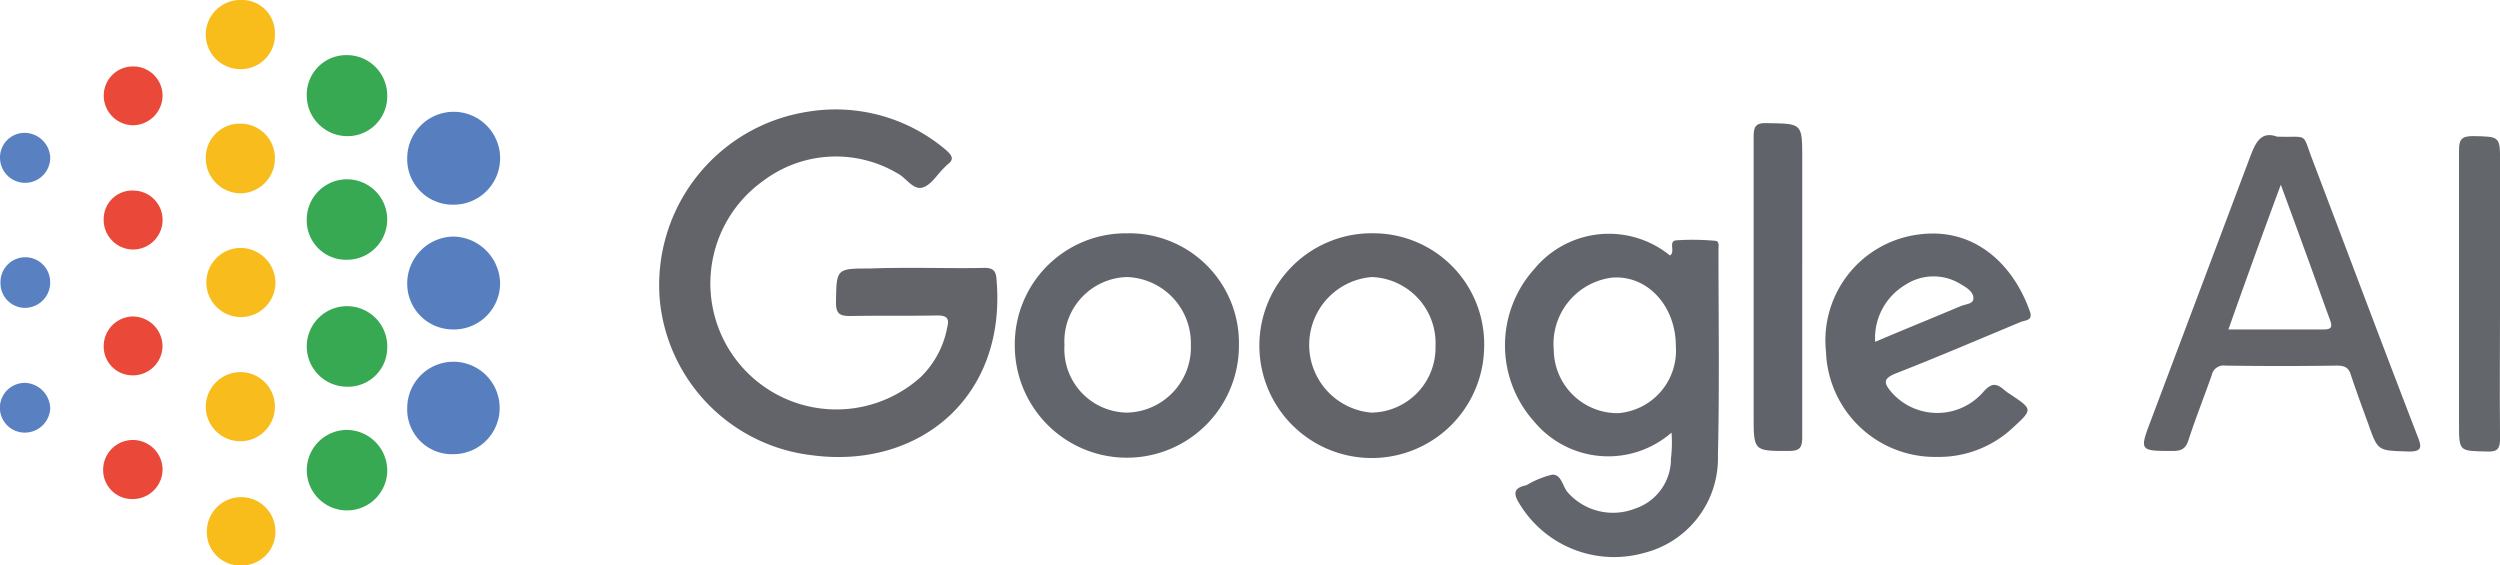 <svg xmlns="http://www.w3.org/2000/svg" width="146.029" height="33.029" viewBox="0 0 146.029 33.029">
  <g id="Google_AI" data-name="Google AI" transform="translate(-68.8 -101.8)">
    <path id="Path_2192" data-name="Path 2192" d="M205.767,131.365c1.357,0,2.713.032,4.038,0,.5,0,.662.189.694.631.631,6.972-4.574,11.136-10.757,10.316a10.1,10.1,0,0,1-8.9-8.991,10.244,10.244,0,0,1,8.612-11.073,9.947,9.947,0,0,1,8.107,2.24c.347.315.5.536.063.852l-.126.126c-.442.41-.789,1.041-1.293,1.2-.568.189-.978-.568-1.483-.82a7.056,7.056,0,0,0-7.855.442,7.36,7.36,0,1,0,9.212,11.451,5.448,5.448,0,0,0,1.546-2.9c.126-.5,0-.694-.568-.694-1.7.032-3.375,0-5.079.032-.6,0-.852-.095-.852-.789.032-1.987,0-1.987,2.019-1.987C204,131.365,204.884,131.365,205.767,131.365Z" transform="translate(-83.495 -13.918)" fill="#62646a"/>
    <path id="Path_2193" data-name="Path 2193" d="M357.191,156.707a5.625,5.625,0,0,1-8.013-.631,6.666,6.666,0,0,1,0-8.928,5.644,5.644,0,0,1,7.918-.789c.347-.189-.126-.852.379-.883a14.036,14.036,0,0,1,2.3.032c.221.032.158.347.158.5,0,4.006.063,8.013-.032,12.019a5.7,5.7,0,0,1-4.322,5.71,6.459,6.459,0,0,1-7.287-2.9c-.347-.568-.315-.883.347-1.041.063,0,.095-.032.158-.063a5.345,5.345,0,0,1,1.42-.568c.568-.032.6.726.946,1.073a3.528,3.528,0,0,0,3.88.915,3.059,3.059,0,0,0,2.114-2.934A7.782,7.782,0,0,0,357.191,156.707Zm.252-5.047c0-2.366-1.672-4.164-3.723-4.006a3.9,3.9,0,0,0-3.407,4.227,3.728,3.728,0,0,0,3.754,3.691A3.662,3.662,0,0,0,357.443,151.659Z" transform="translate(-190.754 -29.638)" fill="#62656b"/>
    <path id="Path_2194" data-name="Path 2194" d="M473.536,126.907c1.861.063,1.451-.284,2.051,1.293,2.051,5.394,4.07,10.789,6.152,16.183.252.631.315.946-.568.915-1.735-.063-1.735,0-2.3-1.609-.347-.946-.694-1.893-1.01-2.839-.126-.442-.347-.568-.82-.568q-3.265.047-6.53,0a.706.706,0,0,0-.789.568c-.442,1.262-.946,2.524-1.356,3.786-.158.5-.41.631-.915.631-1.956,0-1.956,0-1.262-1.83l5.773-15.332C472.274,127.286,472.589,126.56,473.536,126.907ZM470.7,138.169h5.584c.5,0,.473-.221.347-.568-.536-1.451-1.041-2.9-1.577-4.353-.41-1.136-.82-2.24-1.293-3.533C472.684,132.617,471.706,135.33,470.7,138.169Z" transform="translate(-271.735 -17.126)" fill="#62646a"/>
    <path id="Path_2195" data-name="Path 2195" d="M269.791,151.53a6.546,6.546,0,0,1-13.092.063A6.485,6.485,0,0,1,263.261,145,6.406,6.406,0,0,1,269.791,151.53Zm-10.19,0a3.708,3.708,0,0,0,3.628,3.943,3.816,3.816,0,0,0,3.754-3.975,3.863,3.863,0,0,0-3.722-3.943A3.761,3.761,0,0,0,259.6,151.53Z" transform="translate(-128.623 -29.572)" fill="#62656b"/>
    <path id="Path_2196" data-name="Path 2196" d="M315.11,151.71a6.565,6.565,0,1,1-6.341-6.719A6.477,6.477,0,0,1,315.11,151.71Zm-6.593,3.754a3.792,3.792,0,0,0,3.754-3.88,3.865,3.865,0,0,0-3.723-4.038,3.973,3.973,0,0,0-.031,7.918Z" transform="translate(-159.62 -29.563)" fill="#62646a"/>
    <path id="Path_2197" data-name="Path 2197" d="M413.326,158.088a6.367,6.367,0,0,1-6.467-6.152,6.233,6.233,0,0,1,5.458-6.846c3.218-.41,5.489,1.735,6.467,4.543.158.5-.315.473-.536.568-2.429,1.009-4.858,2.051-7.287,3-.789.315-.726.568-.284,1.1a3.559,3.559,0,0,0,5.363,0c.473-.536.757-.536,1.23-.126a3.3,3.3,0,0,0,.347.252c1.325.883,1.325.883.158,1.956A6.325,6.325,0,0,1,413.326,158.088Zm-3.6-6.719c1.7-.726,3.344-1.388,4.984-2.082.284-.126.757-.126.757-.442.032-.347-.347-.631-.694-.82a3.008,3.008,0,0,0-3.312.032A3.622,3.622,0,0,0,409.73,151.368Z" transform="translate(-231.4 -29.599)" fill="#62656b"/>
    <path id="Path_2198" data-name="Path 2198" d="M396.339,134.279v8.675c0,.568-.126.789-.757.789-2.082,0-2.082.032-2.082-2.082V125.415c0-.6.095-.852.789-.82,2.051.032,2.051,0,2.051,2.051Z" transform="translate(-222.268 -15.602)" fill="#606369"/>
    <path id="Path_2199" data-name="Path 2199" d="M526.5,136.338c0,2.776-.032,5.552,0,8.328,0,.6-.158.789-.757.757-1.64-.032-1.64,0-1.64-1.609V127.82c0-.631.158-.82.82-.82,1.577.032,1.577,0,1.577,1.546C526.5,131.2,526.5,133.783,526.5,136.338Z" transform="translate(-311.668 -17.25)" fill="#63666b"/>
    <path id="Path_2200" data-name="Path 2200" d="M144.2,148.375a2.741,2.741,0,0,1,2.681-2.776,2.782,2.782,0,0,1,2.745,2.713,2.7,2.7,0,0,1-2.745,2.713A2.672,2.672,0,0,1,144.2,148.375Z" transform="translate(-51.614 -29.981)" fill="#577fc0"/>
    <path id="Path_2201" data-name="Path 2201" d="M144.2,125.181a2.713,2.713,0,1,1,2.681,2.745A2.655,2.655,0,0,1,144.2,125.181Z" transform="translate(-51.613 -14.17)" fill="#577fc0"/>
    <path id="Path_2202" data-name="Path 2202" d="M146.88,174.194a2.61,2.61,0,0,1-2.681-2.713,2.7,2.7,0,1,1,2.681,2.713Z" transform="translate(-51.612 -45.864)" fill="#577fc0"/>
    <path id="Path_2203" data-name="Path 2203" d="M130.3,183.828A2.351,2.351,0,1,1,128,181.4,2.384,2.384,0,0,1,130.3,183.828Z" transform="translate(-38.88 -54.487)" fill="#38a953"/>
    <path id="Path_2204" data-name="Path 2204" d="M125.6,114.365A2.31,2.31,0,0,1,127.9,112a2.357,2.357,0,0,1,2.4,2.4,2.317,2.317,0,0,1-2.366,2.334A2.377,2.377,0,0,1,125.6,114.365Z" transform="translate(-38.882 -6.981)" fill="#38a953"/>
    <path id="Path_2205" data-name="Path 2205" d="M130.3,160.927a2.291,2.291,0,0,1-2.4,2.271,2.352,2.352,0,1,1,2.4-2.271Z" transform="translate(-38.88 -38.811)" fill="#38a953"/>
    <path id="Path_2206" data-name="Path 2206" d="M127.934,139.7a2.29,2.29,0,0,1-2.334-2.334,2.35,2.35,0,1,1,2.334,2.334Z" transform="translate(-38.882 -22.727)" fill="#38a953"/>
    <path id="Path_2207" data-name="Path 2207" d="M107,149.686a2.012,2.012,0,0,1,2.051-1.987,2.054,2.054,0,0,1,1.987,2.051,2.019,2.019,0,1,1-4.038-.063Z" transform="translate(-26.147 -31.418)" fill="#f8bd1d"/>
    <path id="Path_2208" data-name="Path 2208" d="M110.938,172.749a2.019,2.019,0,1,1-4.038-.063,2.033,2.033,0,0,1,2.051-1.987A2.012,2.012,0,0,1,110.938,172.749Z" transform="translate(-26.081 -47.163)" fill="#f8bc1c"/>
    <path id="Path_2209" data-name="Path 2209" d="M110.938,126.78a2.033,2.033,0,0,1-2.051,1.987,2.054,2.054,0,0,1-1.987-2.051,1.989,1.989,0,0,1,2.082-2.019A2.013,2.013,0,0,1,110.938,126.78Z" transform="translate(-26.081 -15.674)" fill="#f8bc1c"/>
    <path id="Path_2210" data-name="Path 2210" d="M108.987,101.8a1.923,1.923,0,0,1,2.019,1.956,1.989,1.989,0,0,1-2.019,2.082,2.019,2.019,0,0,1,0-4.038Z" transform="translate(-26.149)" fill="#f8bc1b"/>
    <path id="Path_2211" data-name="Path 2211" d="M109.087,197.736a1.941,1.941,0,0,1-1.987-1.987,2,2,0,1,1,4.006,0A1.967,1.967,0,0,1,109.087,197.736Z" transform="translate(-26.218 -62.907)" fill="#f8bc1b"/>
    <path id="Path_2212" data-name="Path 2212" d="M89.67,163.839A1.685,1.685,0,0,1,88,162.072a1.732,1.732,0,0,1,1.7-1.672,1.75,1.75,0,0,1,1.735,1.735A1.731,1.731,0,0,1,89.67,163.839Z" transform="translate(-13.141 -40.114)" fill="#ea4838"/>
    <path id="Path_2213" data-name="Path 2213" d="M89.67,140.53a1.732,1.732,0,0,1-1.672-1.8,1.667,1.667,0,0,1,1.8-1.64,1.711,1.711,0,0,1,1.64,1.735A1.73,1.73,0,0,1,89.67,140.53Z" transform="translate(-13.141 -24.156)" fill="#ea4838"/>
    <path id="Path_2214" data-name="Path 2214" d="M89.667,186.67a1.692,1.692,0,0,1-1.767-1.7,1.736,1.736,0,0,1,3.47-.095A1.737,1.737,0,0,1,89.667,186.67Z" transform="translate(-13.075 -55.721)" fill="#ea4838"/>
    <path id="Path_2215" data-name="Path 2215" d="M89.67,114.1a1.711,1.711,0,0,1,1.767,1.7,1.75,1.75,0,0,1-1.735,1.735,1.732,1.732,0,0,1-1.7-1.672A1.7,1.7,0,0,1,89.67,114.1Z" transform="translate(-13.141 -8.418)" fill="#ea4838"/>
    <path id="Path_2216" data-name="Path 2216" d="M71.8,174.18a1.484,1.484,0,0,1-1.451,1.42,1.452,1.452,0,1,1,.063-2.9A1.531,1.531,0,0,1,71.8,174.18Z" transform="translate(-0.066 -48.531)" fill="#5980c1"/>
    <path id="Path_2217" data-name="Path 2217" d="M71.734,127.849a1.467,1.467,0,0,1-2.934,0,1.435,1.435,0,0,1,1.388-1.451A1.509,1.509,0,0,1,71.734,127.849Z" transform="translate(0 -16.837)" fill="#5980c1"/>
    <path id="Path_2218" data-name="Path 2218" d="M71.8,151.049a1.483,1.483,0,0,1-1.42,1.451,1.435,1.435,0,0,1-1.483-1.451,1.451,1.451,0,1,1,2.9,0Z" transform="translate(-0.068 -32.718)" fill="#5980c1"/>
  </g>
</svg>
